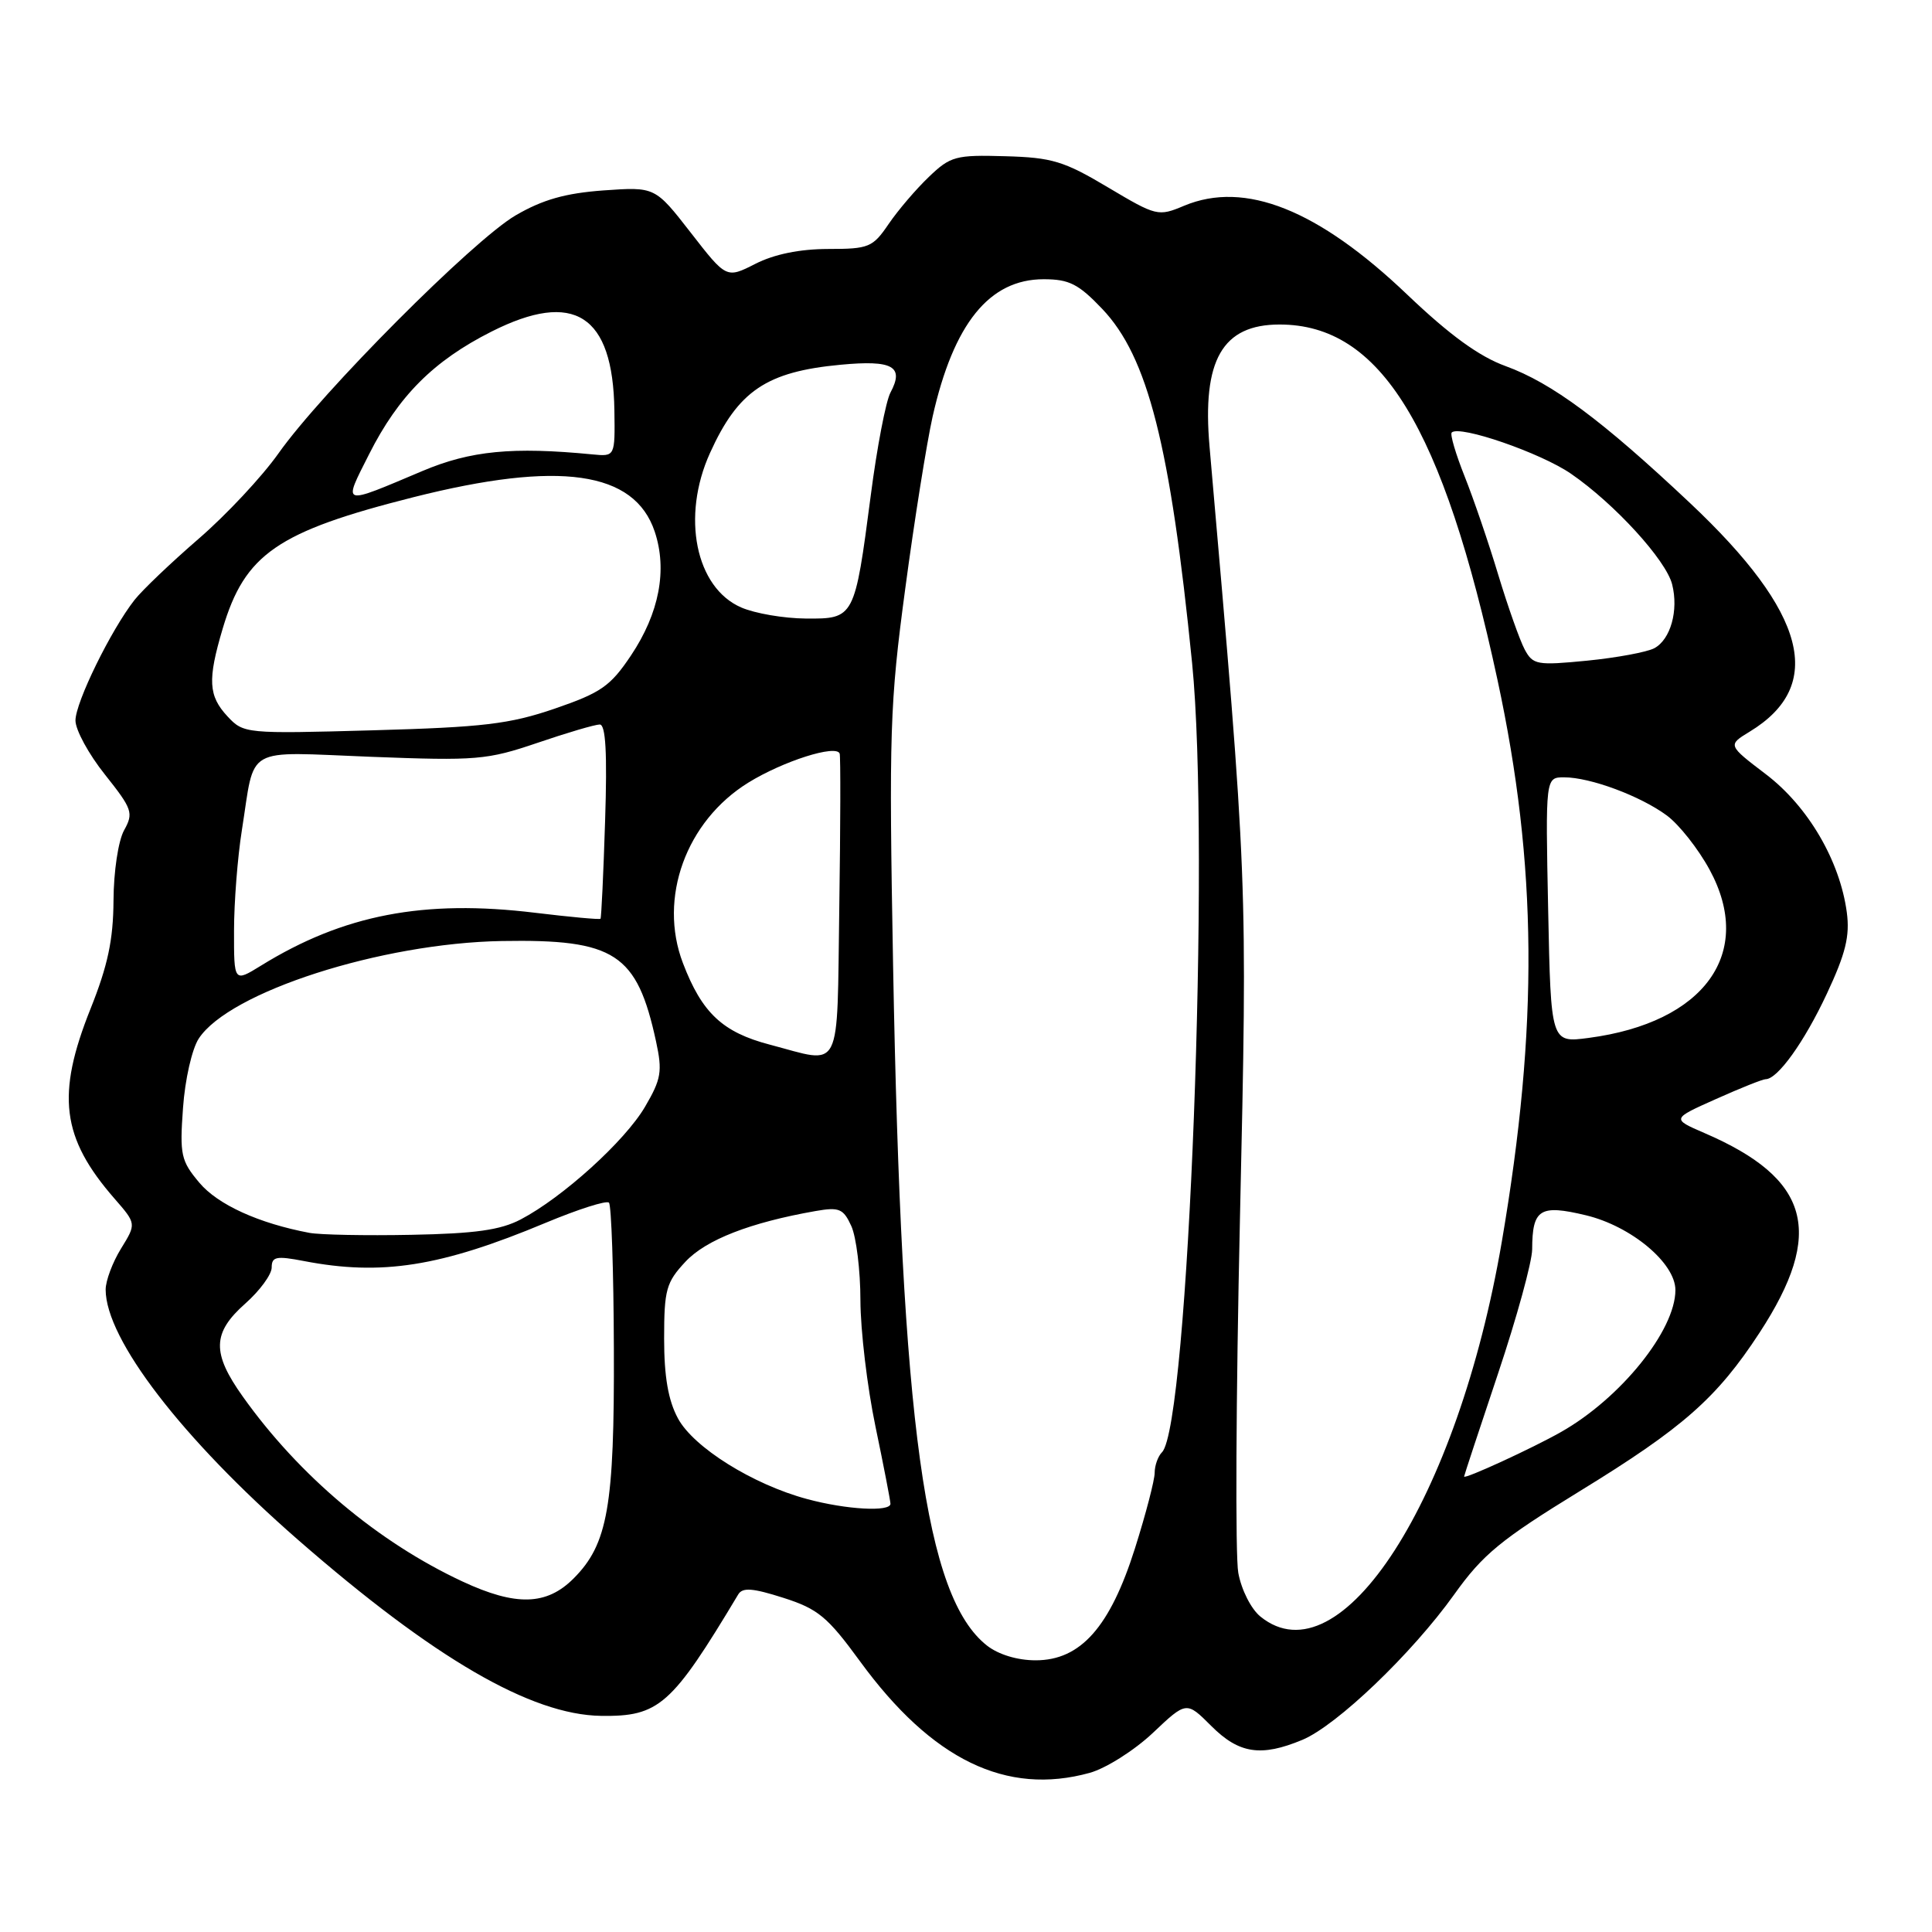 <?xml version="1.0" encoding="UTF-8" standalone="no"?>
<!DOCTYPE svg PUBLIC "-//W3C//DTD SVG 1.1//EN" "http://www.w3.org/Graphics/SVG/1.1/DTD/svg11.dtd" >
<svg xmlns="http://www.w3.org/2000/svg" xmlns:xlink="http://www.w3.org/1999/xlink" version="1.1" viewBox="0 0 256 256">
 <g >
 <path fill="currentColor"
d=" M 144.40 234.91 C 146.55 234.31 150.31 231.93 152.76 229.62 C 157.21 225.41 157.21 225.41 160.50 228.70 C 164.18 232.38 167.09 232.82 172.57 230.54 C 177.15 228.62 187.08 219.12 192.68 211.29 C 196.49 205.95 198.86 204.01 209.37 197.56 C 223.03 189.18 227.49 185.25 233.15 176.59 C 241.83 163.30 239.86 156.17 225.84 150.13 C 221.50 148.25 221.50 148.25 227.37 145.63 C 230.61 144.18 233.56 143.00 233.95 143.00 C 235.54 143.00 239.07 138.08 242.06 131.69 C 244.57 126.33 245.13 124.02 244.71 120.88 C 243.79 114.05 239.58 106.85 234.00 102.60 C 228.92 98.73 228.92 98.73 231.84 96.95 C 241.91 90.83 239.40 81.21 223.92 66.64 C 212.25 55.65 205.63 50.74 199.50 48.51 C 196.00 47.24 192.10 44.41 186.48 39.05 C 174.66 27.77 164.96 23.90 156.91 27.26 C 153.46 28.71 153.24 28.65 146.80 24.82 C 140.98 21.35 139.40 20.87 133.18 20.70 C 126.64 20.51 125.93 20.70 123.08 23.44 C 121.39 25.05 118.99 27.86 117.75 29.68 C 115.64 32.78 115.14 32.99 109.71 32.99 C 105.95 33.00 102.58 33.69 100.09 34.96 C 96.25 36.91 96.25 36.91 91.53 30.83 C 86.80 24.75 86.80 24.75 79.98 25.23 C 74.91 25.60 71.91 26.45 68.32 28.54 C 62.69 31.83 42.61 51.98 36.89 60.09 C 34.72 63.16 29.96 68.25 26.31 71.40 C 22.67 74.55 18.85 78.19 17.83 79.49 C 14.71 83.46 10.00 93.07 10.00 95.47 C 10.00 96.72 11.76 99.95 13.91 102.64 C 17.54 107.21 17.72 107.72 16.44 110.02 C 15.67 111.42 15.06 115.48 15.04 119.33 C 15.01 124.54 14.28 127.95 12.00 133.66 C 7.43 145.08 8.14 150.76 15.17 158.82 C 18.07 162.15 18.07 162.15 16.04 165.44 C 14.92 167.25 14.00 169.70 14.00 170.88 C 14.00 177.45 24.11 190.60 39.45 204.00 C 57.50 219.75 70.35 227.22 79.63 227.36 C 87.33 227.47 88.99 226.00 97.82 211.27 C 98.39 210.32 99.73 210.42 103.80 211.72 C 108.40 213.19 109.65 214.23 113.97 220.15 C 123.49 233.19 133.35 237.97 144.40 234.91 Z  M 130.77 218.04 C 122.60 211.60 119.45 188.84 118.34 128.00 C 117.78 97.01 117.90 93.26 119.95 78.00 C 121.16 68.92 122.80 58.68 123.57 55.23 C 126.35 42.87 131.09 37.00 138.29 37.00 C 141.67 37.00 142.91 37.63 146.05 40.93 C 152.10 47.29 155.06 58.95 157.96 87.86 C 160.40 112.21 157.48 188.92 153.97 192.43 C 153.44 192.96 153.00 194.19 153.00 195.15 C 153.00 196.11 151.83 200.61 150.39 205.16 C 147.09 215.59 143.19 220.00 137.23 220.00 C 134.81 220.00 132.30 219.24 130.77 218.04 Z  M 167.02 214.21 C 165.78 213.21 164.49 210.66 164.08 208.41 C 163.67 206.21 163.77 185.07 164.30 161.45 C 165.30 116.33 165.34 117.26 160.27 59.17 C 159.27 47.71 161.97 43.00 169.55 43.00 C 182.93 43.00 191.18 56.46 198.43 90.11 C 203.71 114.65 203.88 135.97 199.00 164.52 C 193.15 198.73 177.65 222.82 167.02 214.21 Z  M 61.29 209.56 C 50.09 204.34 39.64 195.55 32.17 185.05 C 28.05 179.27 28.12 176.61 32.50 172.73 C 34.42 171.03 36.00 168.88 36.00 167.95 C 36.00 166.51 36.61 166.39 40.25 167.09 C 50.55 169.08 58.38 167.85 72.30 162.03 C 76.59 160.24 80.37 159.03 80.69 159.36 C 81.01 159.68 81.31 168.39 81.34 178.72 C 81.42 199.62 80.54 204.61 76.00 209.16 C 72.42 212.74 68.36 212.85 61.29 209.56 Z  M 106.94 198.63 C 99.75 196.70 91.89 191.78 89.83 187.94 C 88.54 185.55 88.00 182.40 88.00 177.37 C 88.00 170.89 88.27 169.92 90.83 167.18 C 93.55 164.27 99.41 161.99 108.06 160.47 C 111.21 159.92 111.75 160.15 112.81 162.47 C 113.46 163.91 114.01 168.34 114.01 172.30 C 114.02 176.26 114.91 183.78 116.00 189.00 C 117.09 194.22 117.98 198.84 117.99 199.25 C 118.01 200.36 112.14 200.04 106.94 198.63 Z  M 194.00 195.65 C 194.00 195.52 196.03 189.38 198.50 182.00 C 200.97 174.62 203.01 167.21 203.02 165.54 C 203.04 160.20 204.04 159.57 210.14 161.03 C 216.14 162.47 222.00 167.36 222.00 170.94 C 222.00 176.27 214.75 185.27 206.84 189.75 C 203.03 191.91 194.00 196.06 194.00 195.65 Z  M 41.00 163.36 C 34.30 162.10 28.86 159.63 26.41 156.71 C 23.98 153.82 23.80 153.02 24.25 146.81 C 24.51 143.07 25.44 138.97 26.34 137.61 C 30.38 131.44 50.48 124.97 66.50 124.69 C 81.49 124.43 84.40 126.33 86.93 138.00 C 87.79 141.98 87.62 142.98 85.46 146.67 C 82.80 151.20 74.57 158.66 69.00 161.58 C 66.31 162.99 62.94 163.46 54.50 163.62 C 48.45 163.74 42.38 163.62 41.00 163.36 Z  M 102.00 138.42 C 95.74 136.78 93.01 134.22 90.49 127.61 C 87.20 119.00 90.90 108.81 99.16 103.70 C 103.78 100.85 110.79 98.62 111.26 99.85 C 111.39 100.21 111.37 109.39 111.21 120.25 C 110.88 142.60 111.71 140.97 102.00 138.42 Z  M 205.14 120.59 C 204.78 103.00 204.78 103.00 207.26 103.00 C 210.72 103.00 217.36 105.47 220.87 108.06 C 222.49 109.26 225.03 112.48 226.52 115.22 C 232.53 126.26 225.89 135.50 210.50 137.53 C 205.50 138.19 205.50 138.19 205.14 120.59 Z  M 31.01 123.33 C 31.01 119.57 31.48 113.58 32.05 110.00 C 33.85 98.64 32.11 99.62 49.16 100.28 C 63.16 100.82 64.53 100.70 71.22 98.43 C 75.14 97.09 78.85 96.00 79.47 96.00 C 80.26 96.00 80.47 99.76 80.18 108.75 C 79.96 115.76 79.68 121.61 79.57 121.74 C 79.45 121.87 75.57 121.51 70.93 120.95 C 56.15 119.15 45.50 121.20 34.57 127.96 C 31.00 130.16 31.00 130.16 31.01 123.33 Z  M 30.15 94.93 C 27.61 92.20 27.49 90.09 29.50 83.32 C 32.44 73.41 36.74 70.44 54.79 65.88 C 74.13 61.00 84.06 62.42 86.75 70.43 C 88.45 75.51 87.36 81.24 83.61 86.85 C 80.88 90.93 79.64 91.79 73.50 93.90 C 67.51 95.95 64.03 96.36 49.40 96.77 C 32.54 97.24 32.28 97.21 30.15 94.93 Z  M 202.02 86.04 C 201.38 84.84 199.81 80.40 198.53 76.18 C 197.26 71.95 195.25 66.08 194.07 63.12 C 192.89 60.16 192.12 57.55 192.36 57.31 C 193.38 56.29 204.16 60.01 208.16 62.77 C 213.91 66.72 220.77 74.22 221.57 77.44 C 222.44 80.89 221.36 84.73 219.21 85.89 C 218.23 86.41 214.23 87.15 210.32 87.54 C 203.65 88.19 203.12 88.10 202.02 86.04 Z  M 98.21 80.49 C 92.16 77.86 90.26 68.44 94.08 60.02 C 97.81 51.78 101.57 49.25 111.39 48.33 C 118.30 47.68 119.85 48.55 117.99 52.02 C 117.38 53.16 116.20 59.29 115.38 65.65 C 113.25 81.93 113.21 82.01 106.77 81.96 C 103.87 81.94 100.02 81.28 98.21 80.49 Z  M 48.91 60.18 C 52.80 52.47 57.45 47.81 65.12 43.94 C 76.08 38.41 81.22 41.70 81.41 54.37 C 81.50 60.50 81.50 60.50 78.50 60.21 C 67.91 59.18 62.35 59.72 56.00 62.40 C 45.11 67.00 45.42 67.10 48.91 60.18 Z "/>
</g>
</svg>